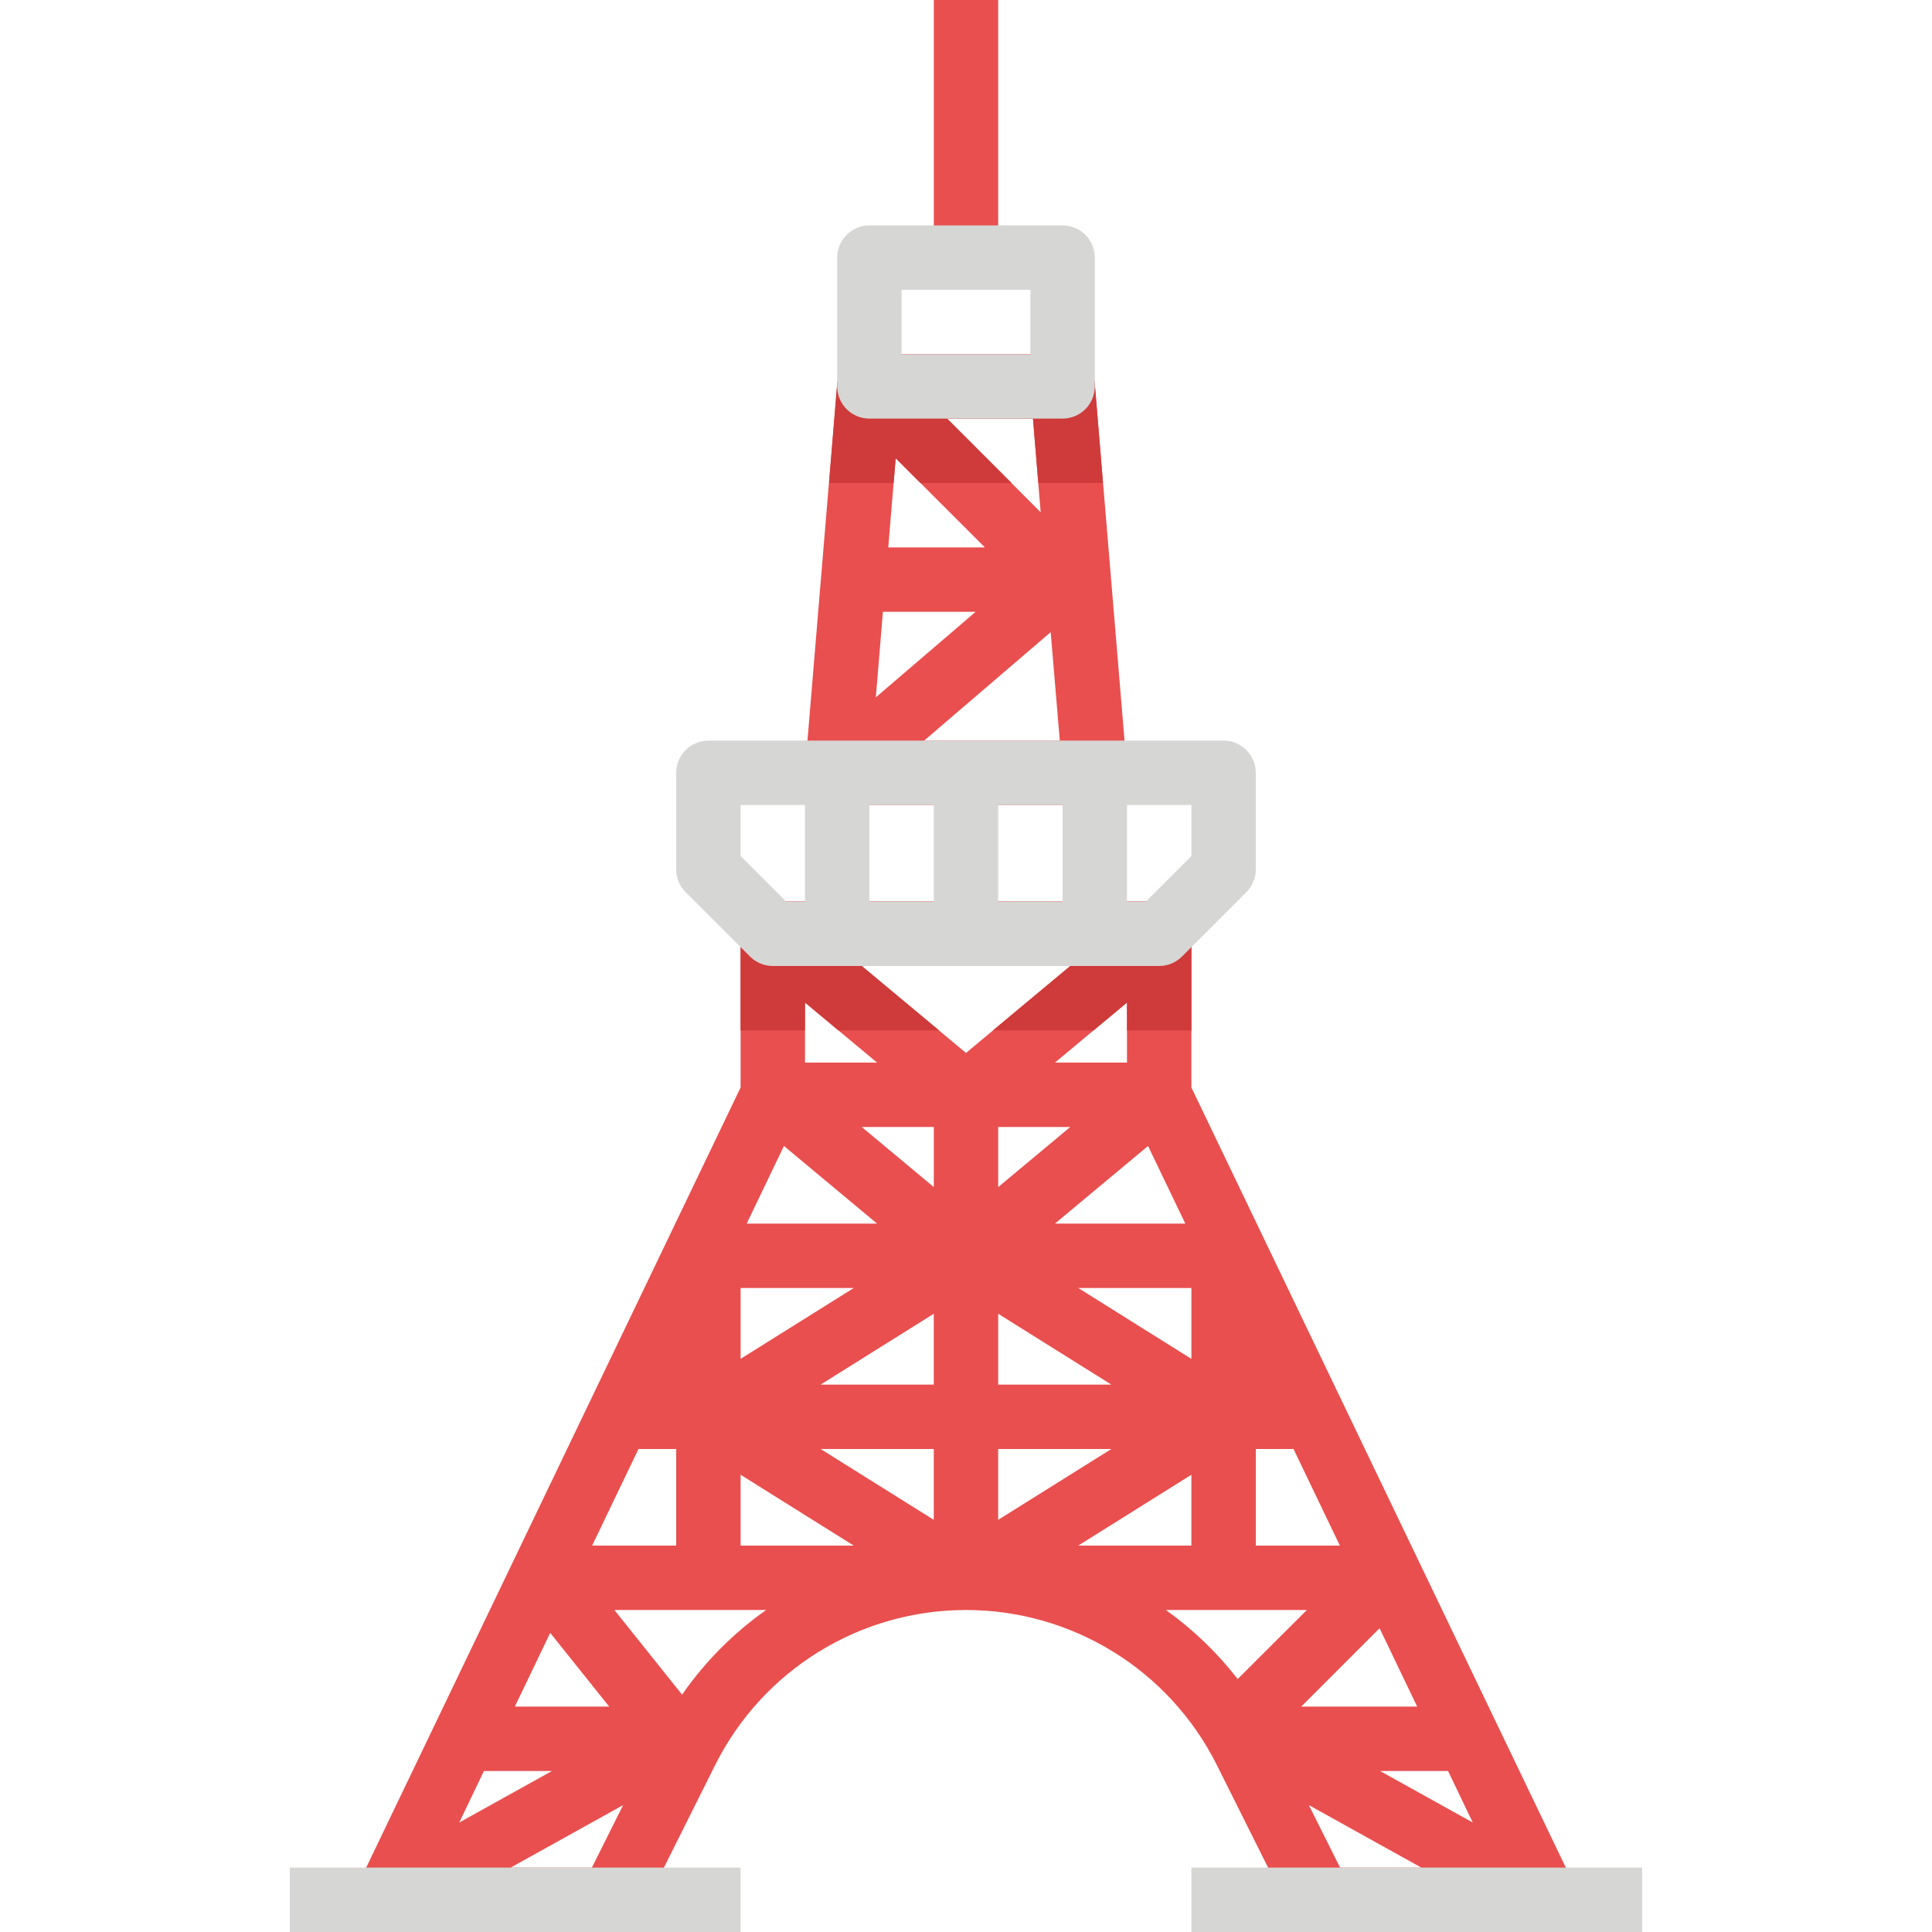 <svg height="480pt" viewBox="-72 0 480 480" width="480pt" xmlns="http://www.w3.org/2000/svg"><path d="m160 0h16v64h-16zm0 0" fill="#e94f4f"/><path d="m136 200h64c2.242.008 4.383-.926 5.906-2.574 1.52-1.645 2.281-3.855 2.094-6.09l-8-96c-.348-4.156-3.828-7.352-8-7.336h-48c-4.172-.016-7.652 3.18-8 7.336l-8 96c-.188 2.234.574 4.445 2.094 6.09 1.523 1.648 3.664 2.582 5.906 2.574zm36.688-64h-24l1.84-22.152zm-2.289 16-24.797 21.246 1.758-21.246zm-12.797 32 31.438-26.945 2.266 26.945zm28.949-56.734-23.238-23.266h21.328zm0 0" fill="#e94f4f"/><path d="m319.199 468.535-95.199-198.352v-38.184c0-4.418-3.582-8-8-8h-96c-4.418 0-8 3.582-8 8v38.184l-95.199 198.352c-1.191 2.477-1.027 5.391.438 7.719 1.461 2.328 4.012 3.742 6.762 3.746h56c3.031 0 5.805-1.711 7.16-4.426l18.527-37.07c11.805-23.598 35.926-38.504 62.312-38.504s50.508 14.906 62.312 38.504l18.527 37.07c1.355 2.715 4.129 4.426 7.16 4.426h56c2.75-.004 5.301-1.418 6.762-3.746 1.465-2.328 1.629-5.242.438-7.719zm-58.312-84.535h-20.887v-24h9.367zm-148.887-64h28.113l-28.113 17.602zm64-40h17.902l-17.902 14.922zm-16 14.922-17.902-14.922h17.902zm53.23-10.203 9.258 19.281h-32.391zm-5.23-20.719h-17.902l17.902-14.922zm-40-2.398-25.902-21.602h51.805zm-22.098 2.398h-17.902v-14.922zm-23.133 20.719 23.133 19.281h-32.391zm53.23 41.68 28.113 17.602h-28.113zm19.887-6.398h28.113v17.602zm-109.254 40h9.367v24h-20.887zm-21.93 45.688 14.648 18.312h-23.441zm-16.473 34.312h16.898l-23.031 12.801zm26.824 24h-20.184l27.945-15.527zm22.402-42.977-16.809-21.023h37.703c-8.137 5.73-15.207 12.848-20.879 21.023zm14.543-37.023v-17.602l28.113 17.602zm48-6.398-28.113-17.602h28.113zm0-33.602h-28.113l28.113-17.602zm16 16h28.113l-28.113 17.602zm48 6.398v17.602h-28.113zm11.496 50.754c-5.078-6.559-11.094-12.34-17.848-17.152h35.039zm35.258-12.625 9.336 19.473h-28.801zm-9.809 59.473-7.762-15.527 27.945 15.527zm9.926-24h16.898l6.133 12.801zm0 0" fill="#e94f4f"/><path d="m150.535 113.848 6.152 6.152h22.625l-16-16h21.328l1.336 16h16.047l-2.023-24.664c-.348-4.156-3.828-7.352-8-7.336h-48c-4.172-.016-7.652 3.18-8 7.336l-2.023 24.664h16.047zm0 0" fill="#cf3a3a"/><path d="m128 249.078 8.305 6.922h24.992l-19.199-16h51.805l-19.199 16h24.992l8.305-6.922v6.922h16v-24c0-4.418-3.582-8-8-8h-96c-4.418 0-8 3.582-8 8v24h16zm0 0" fill="#cf3a3a"/><g fill="#d6d6d4"><path d="m0 464h112v16h-112zm0 0"/><path d="m224 464h112v16h-112zm0 0"/><path d="m192 104h-48c-4.418 0-8-3.582-8-8v-32c0-4.418 3.582-8 8-8h48c4.418 0 8 3.582 8 8v32c0 4.418-3.582 8-8 8zm-40-16h32v-16h-32zm0 0"/><path d="m232 184h-128c-4.418 0-8 3.582-8 8v24c0 2.121.844 4.156 2.344 5.656l16 16c1.5 1.5 3.535 2.344 5.656 2.344h96c2.121 0 4.156-.844 5.656-2.344l16-16c1.5-1.5 2.344-3.535 2.344-5.656v-24c0-4.418-3.582-8-8-8zm-40 16v24h-16v-24zm-68.688 24-11.312-11.312v-12.688h16v24zm20.688-24h16v24h-16zm80 12.688-11.312 11.312h-4.688v-24h16zm0 0"/></g></svg>